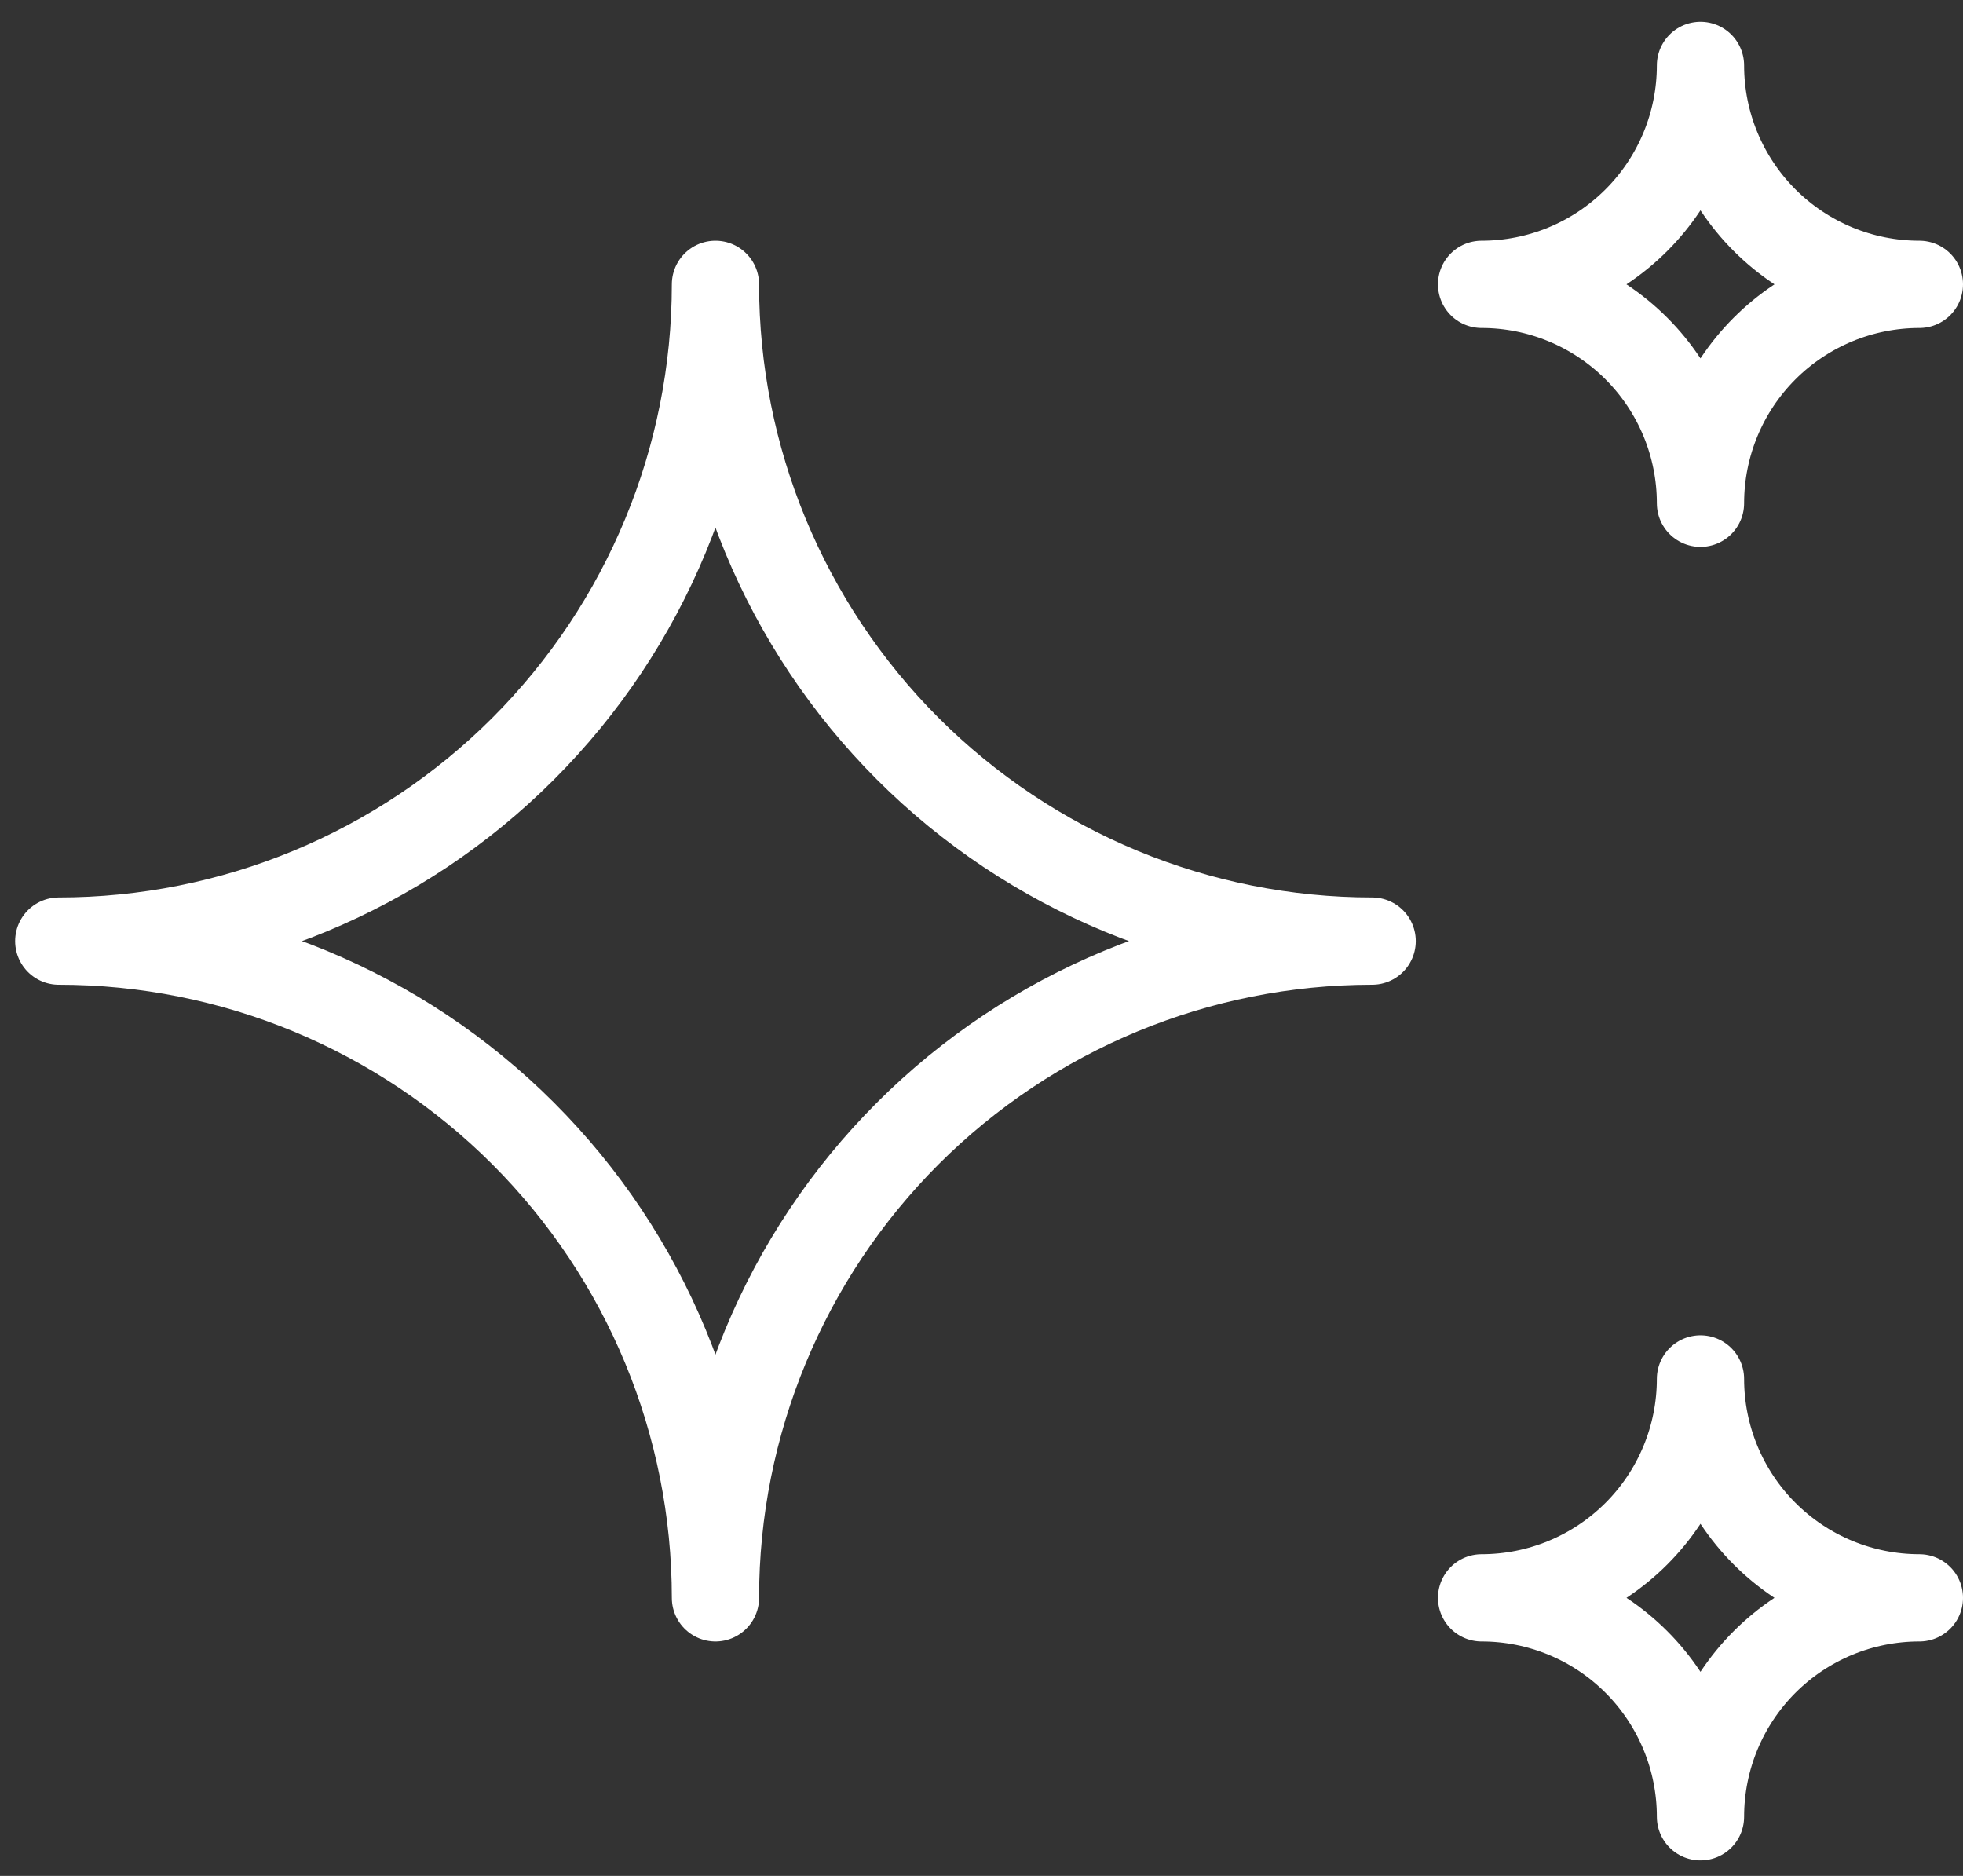 <svg width="45" height="43" viewBox="0 0 45 43" fill="none" xmlns="http://www.w3.org/2000/svg">
<rect x="0" y="0" width="45" height="43" fill="#333333" stroke="none"/>
<path d="M33.964 36.626C35.295 36.626 36.571 37.154 37.512 38.095C38.453 39.036 38.982 40.313 38.982 41.644C38.982 40.313 39.511 39.036 40.452 38.095C41.393 37.154 42.669 36.626 44 36.626C42.669 36.626 41.393 36.097 40.452 35.156C39.511 34.215 38.982 32.938 38.982 31.608C38.982 32.938 38.453 34.215 37.512 35.156C36.571 36.097 35.295 36.626 33.964 36.626ZM33.964 6.518C35.295 6.518 36.571 7.047 37.512 7.988C38.453 8.929 38.982 10.205 38.982 11.536C38.982 10.205 39.511 8.929 40.452 7.988C41.393 7.047 42.669 6.518 44 6.518C42.669 6.518 41.393 5.989 40.452 5.048C39.511 4.107 38.982 2.831 38.982 1.5C38.982 2.831 38.453 4.107 37.512 5.048C36.571 5.989 35.295 6.518 33.964 6.518ZM16.401 36.626C16.401 32.633 17.987 28.804 20.81 25.981C23.634 23.158 27.463 21.572 31.455 21.572C27.463 21.572 23.634 19.986 20.81 17.163C17.987 14.339 16.401 10.511 16.401 6.518C16.401 10.511 14.815 14.339 11.992 17.163C9.169 19.986 5.34 21.572 1.347 21.572C5.34 21.572 9.169 23.158 11.992 25.981C14.815 28.804 16.401 32.633 16.401 36.626Z" stroke="white" stroke-width="2" stroke-linecap="round" stroke-linejoin="round"/>
</svg>
